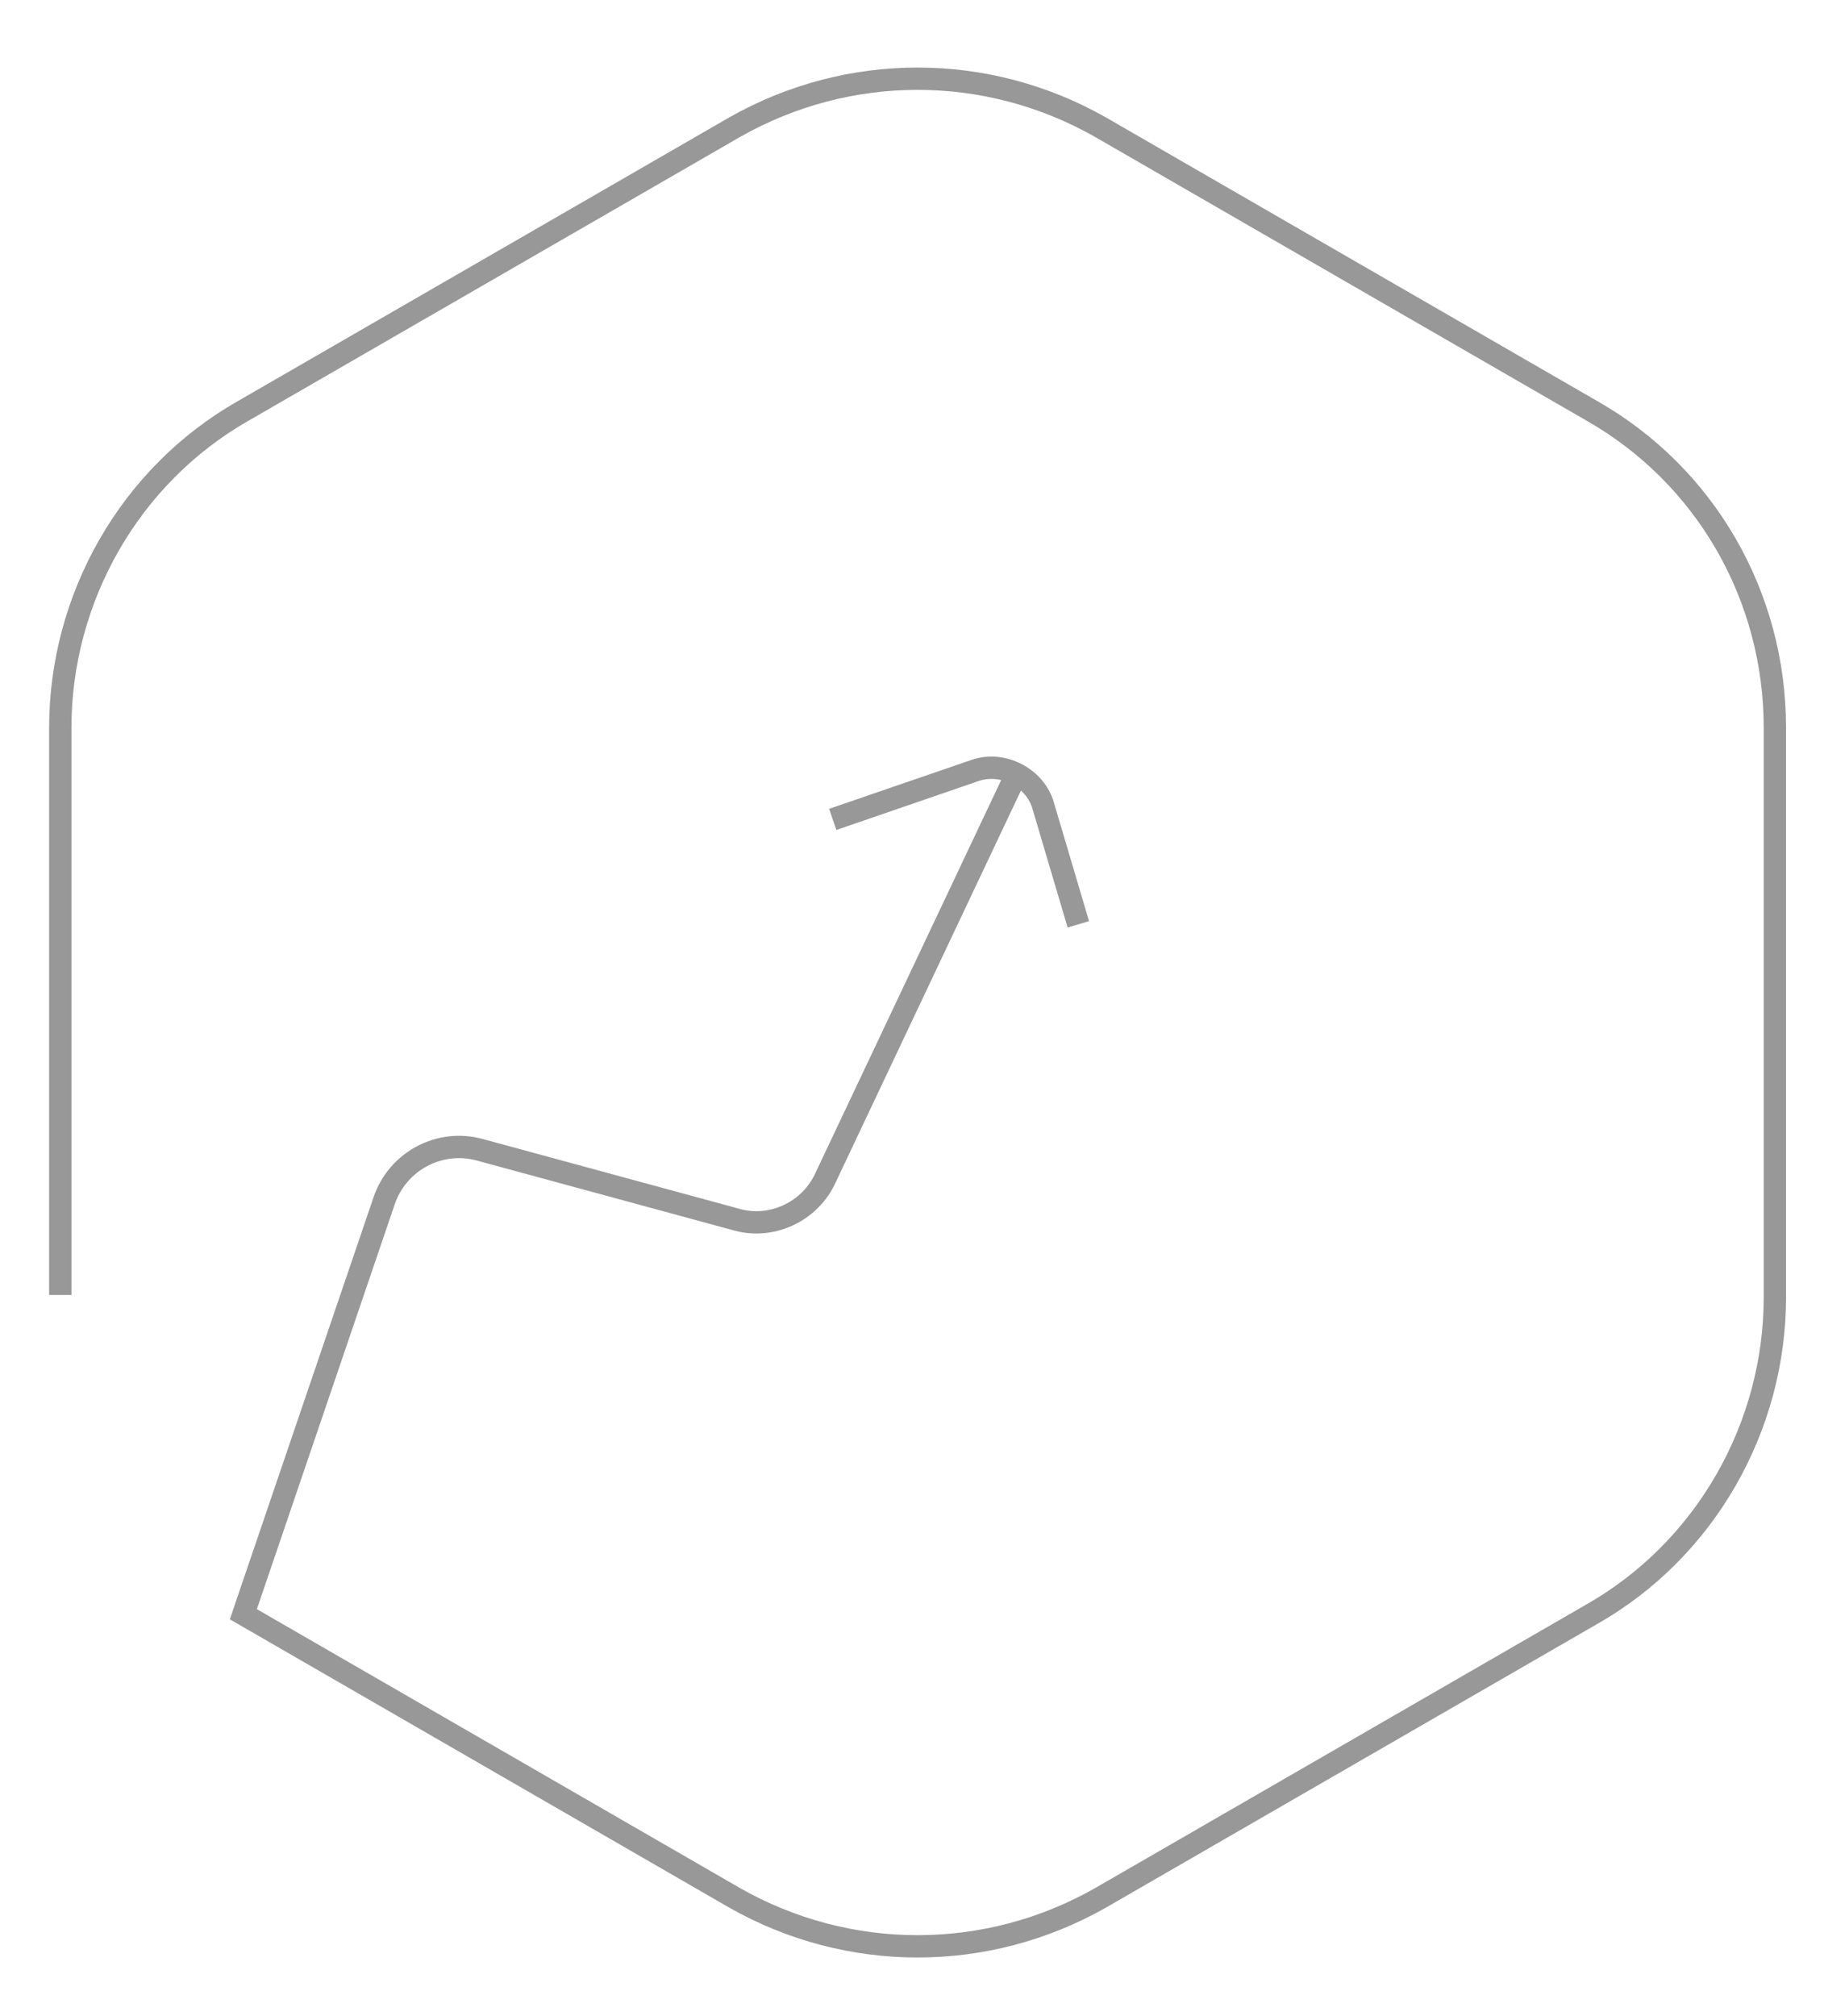 <?xml version="1.0" encoding="utf-8"?>
<!-- Generator: Adobe Illustrator 19.1.0, SVG Export Plug-In . SVG Version: 6.00 Build 0)  -->
<svg version="1.1" id="Layer_1" xmlns="http://www.w3.org/2000/svg" xmlns:xlink="http://www.w3.org/1999/xlink" x="0px" y="0px"
	 viewBox="0 0 81.7 90.3" style="enable-background:new 0 0 81.7 90.3;" xml:space="preserve">
<style type="text/css">
	.st0{fill:none;stroke:#989898;stroke-miterlimit:10;}
</style>
<path class="st0" d="M45.7,34.3L37,52.7c-0.7,1.6-2.5,2.4-4.1,1.9l-11.4-3.1c-1.8-0.5-3.7,0.5-4.3,2.3l-6.3,18.5l22,12.7
	c5.1,2.9,11.3,2.9,16.4,0l22-12.7c5.1-2.9,8.2-8.4,8.2-14.2V32.6c0-5.9-3.1-11.3-8.2-14.2l-22-12.7c-5.1-2.9-11.3-2.9-16.4,0
	l-22,12.7c-5.1,2.9-8.2,8.4-8.2,14.2v25.4"/>
<path class="st0" d="M37.3,36.7l6.4-2.2c1.2-0.4,2.6,0.3,3,1.5l1.6,5.4"/>
</svg>
